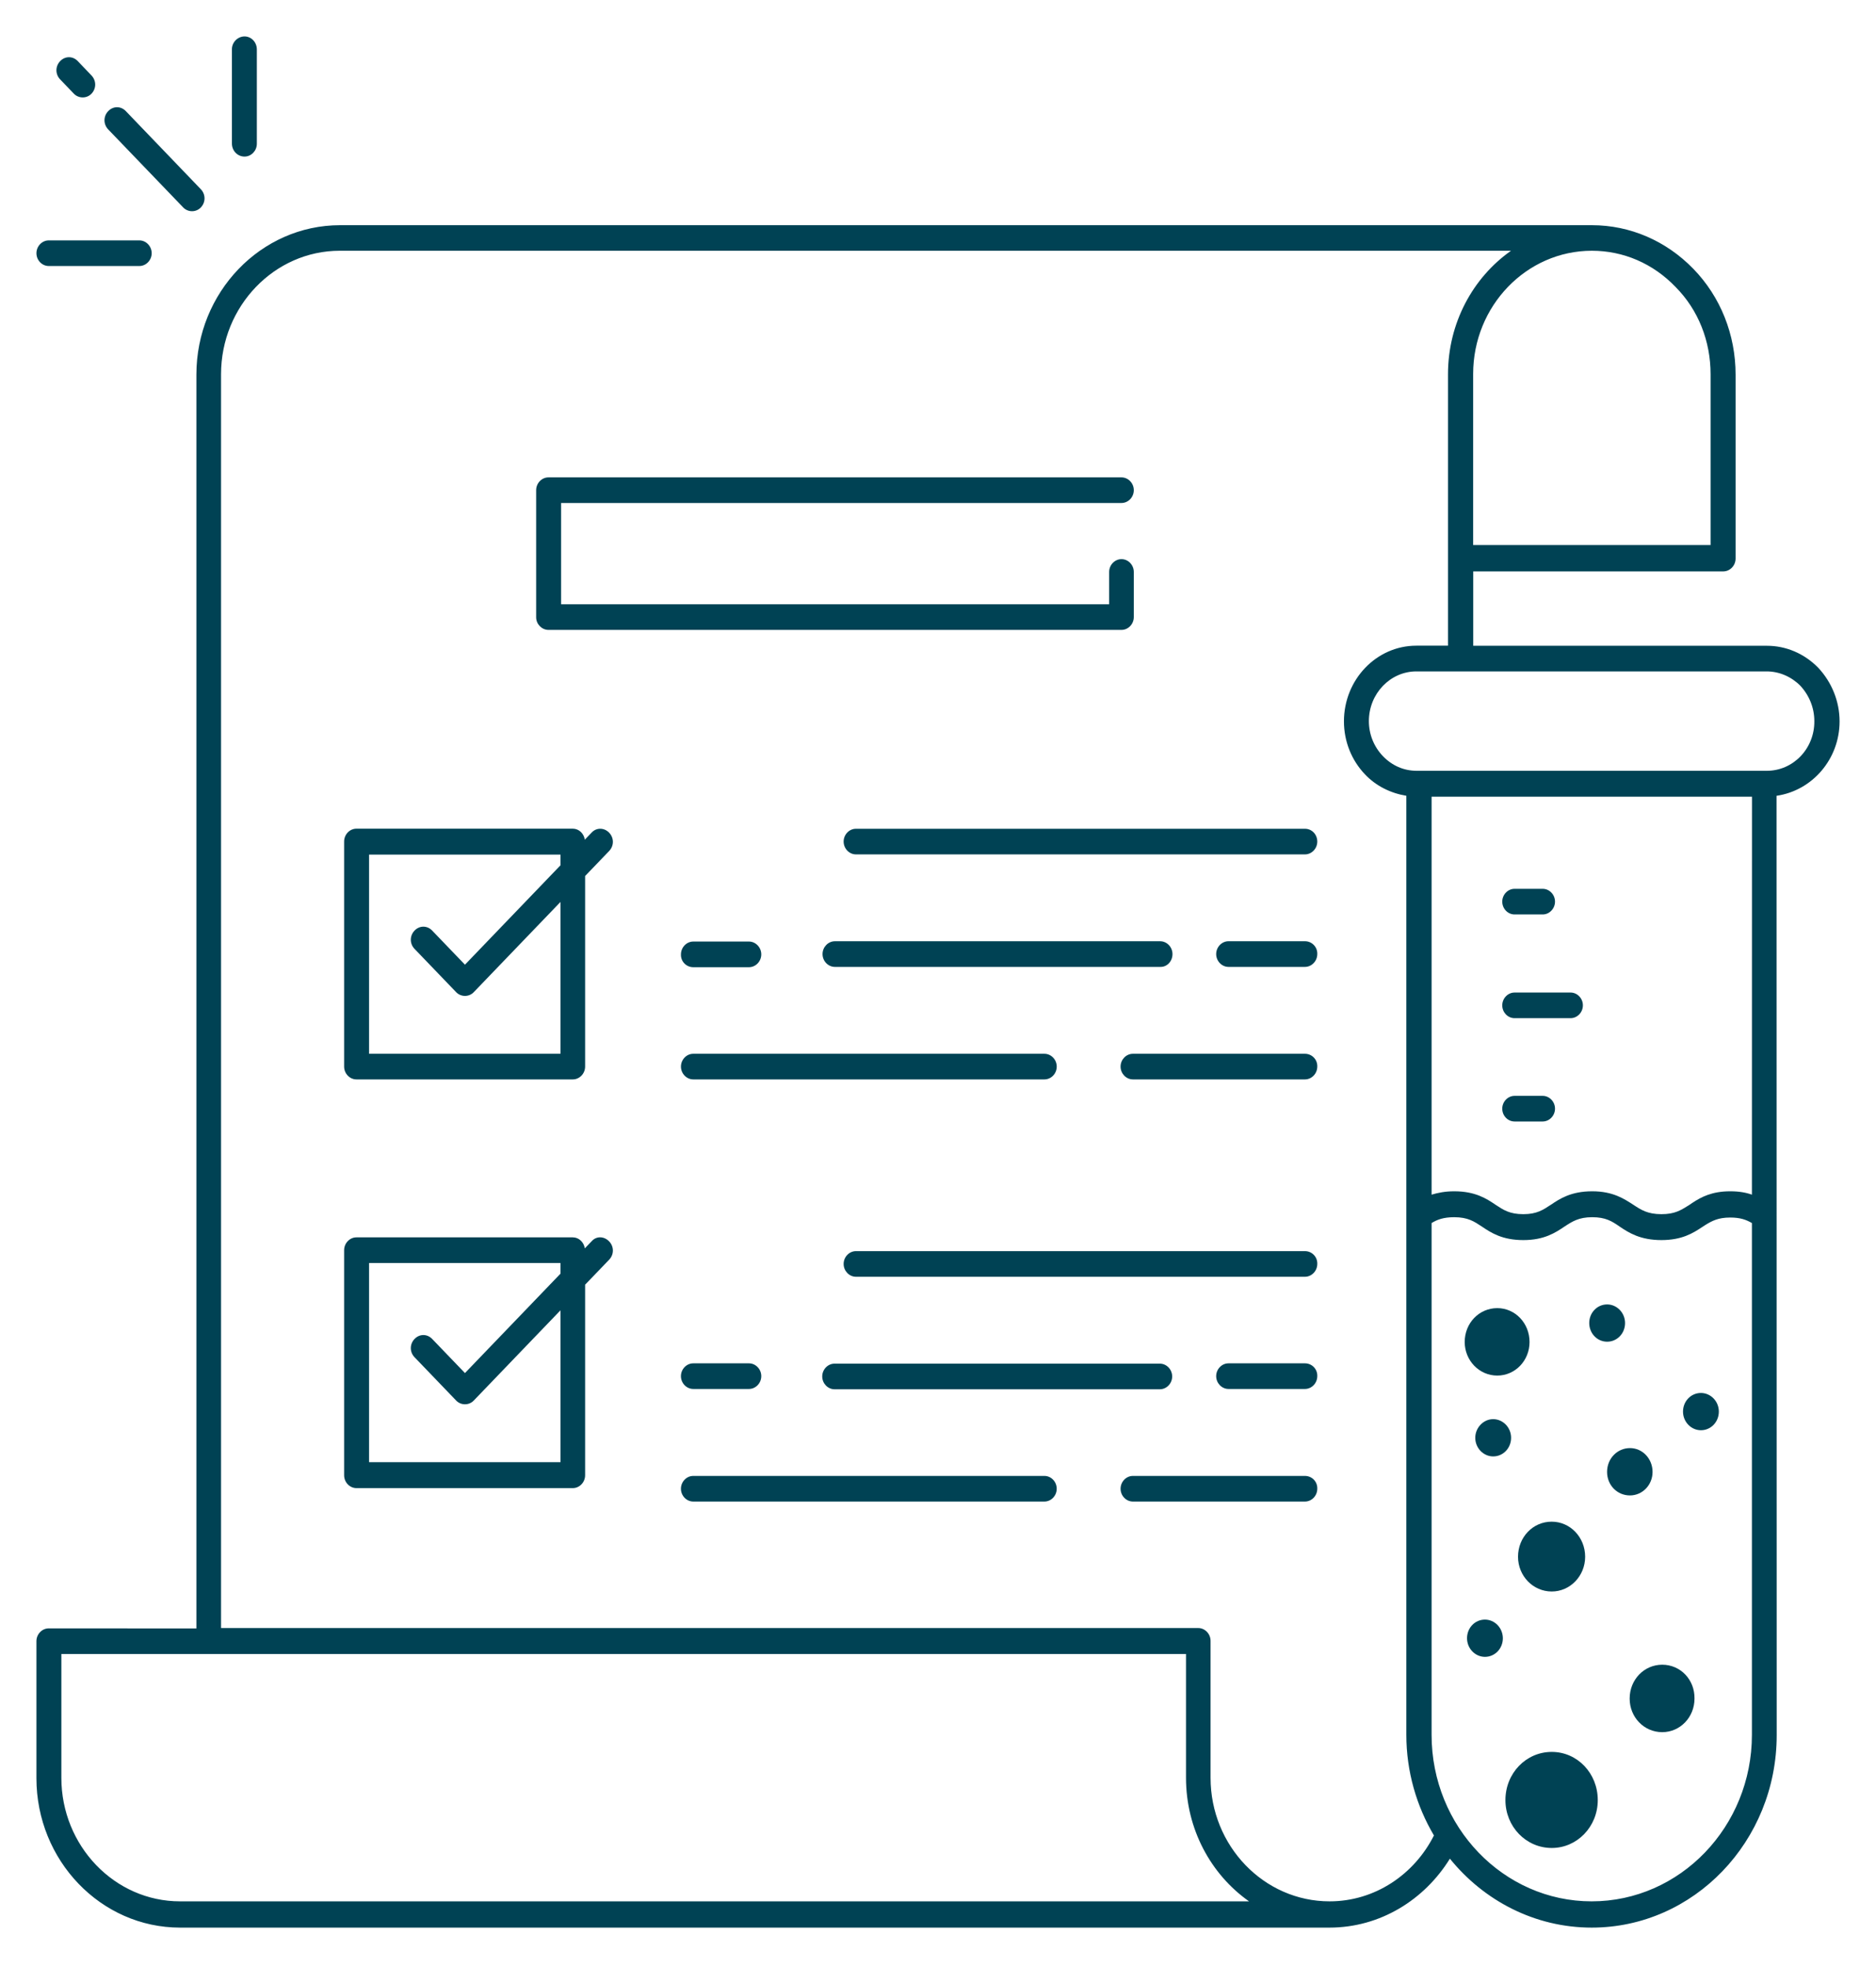 <svg width="103" height="108" viewBox="0 0 103 108" fill="none" xmlns="http://www.w3.org/2000/svg">
<path d="M32.494 45.696L32.108 46.097C32.059 45.76 31.785 45.493 31.449 45.493H19.57C19.201 45.493 18.894 45.812 18.894 46.196V58.555C18.894 58.939 19.201 59.258 19.57 59.258H31.449C31.818 59.258 32.125 58.939 32.125 58.555V48.092L33.444 46.719C33.718 46.434 33.718 45.998 33.444 45.713C33.17 45.428 32.751 45.428 32.494 45.696ZM30.772 57.851H20.263V46.917H30.772V47.504L25.528 52.96L23.728 51.087C23.454 50.802 23.035 50.802 22.761 51.087C22.487 51.372 22.487 51.808 22.761 52.093L25.047 54.471C25.175 54.605 25.354 54.674 25.528 54.674C25.707 54.674 25.881 54.605 26.009 54.471L30.772 49.516L30.772 57.851Z" fill="#004254"/>
<path d="M32.494 68.132L32.108 68.534C32.059 68.197 31.785 67.929 31.449 67.929H19.57C19.201 67.929 18.894 68.249 18.894 68.633V80.991C18.894 81.376 19.201 81.695 19.57 81.695H31.449C31.818 81.695 32.125 81.376 32.125 80.991V70.528L33.444 69.156C33.718 68.871 33.718 68.435 33.444 68.15C33.17 67.865 32.751 67.847 32.494 68.132ZM30.772 80.27H20.263V69.336H30.772V69.923L25.528 75.379L23.728 73.506C23.454 73.221 23.035 73.221 22.761 73.506C22.487 73.791 22.487 74.227 22.761 74.511L25.047 76.89C25.175 77.024 25.354 77.093 25.528 77.093C25.707 77.093 25.881 77.024 26.009 76.89L30.772 71.934L30.772 80.27Z" fill="#004254"/>
<path d="M71.647 45.498H46.995C46.626 45.498 46.319 45.817 46.319 46.201C46.319 46.585 46.626 46.905 46.995 46.905H71.647C72.017 46.905 72.324 46.585 72.324 46.201C72.324 45.817 72.033 45.498 71.647 45.498Z" fill="#004254"/>
<path d="M71.647 51.673H67.449C67.08 51.673 66.773 51.993 66.773 52.377C66.773 52.761 67.08 53.081 67.449 53.081H71.647C72.017 53.081 72.324 52.761 72.324 52.377C72.34 51.993 72.033 51.673 71.647 51.673Z" fill="#004254"/>
<path d="M64.374 52.377C64.374 51.993 64.067 51.674 63.698 51.674H45.838C45.468 51.674 45.161 51.993 45.161 52.377C45.161 52.762 45.468 53.081 45.838 53.081H63.698C64.067 53.098 64.374 52.779 64.374 52.377Z" fill="#004254"/>
<path d="M38.063 53.098H41.121C41.49 53.098 41.797 52.778 41.797 52.394C41.797 52.01 41.49 51.69 41.121 51.69H38.063C37.694 51.69 37.387 52.01 37.387 52.394C37.37 52.778 37.677 53.098 38.063 53.098Z" fill="#004254"/>
<path d="M71.647 57.851H62.201C61.831 57.851 61.524 58.17 61.524 58.554C61.524 58.938 61.831 59.258 62.201 59.258H71.647C72.017 59.258 72.324 58.938 72.324 58.554C72.34 58.17 72.033 57.851 71.647 57.851Z" fill="#004254"/>
<path d="M58.019 58.554C58.019 58.17 57.712 57.851 57.342 57.851H38.063C37.694 57.851 37.387 58.17 37.387 58.554C37.387 58.938 37.694 59.258 38.063 59.258H57.342C57.712 59.258 58.019 58.943 58.019 58.554Z" fill="#004254"/>
<path d="M71.647 68.685H46.995C46.626 68.685 46.319 69.004 46.319 69.389C46.319 69.773 46.626 70.092 46.995 70.092H71.647C72.017 70.092 72.324 69.773 72.324 69.389C72.34 69.004 72.033 68.685 71.647 68.685Z" fill="#004254"/>
<path d="M71.647 74.845H67.449C67.08 74.845 66.773 75.164 66.773 75.548C66.773 75.933 67.08 76.252 67.449 76.252H71.647C72.017 76.252 72.324 75.933 72.324 75.548C72.34 75.164 72.033 74.845 71.647 74.845Z" fill="#004254"/>
<path d="M45.82 76.269H63.681C64.05 76.269 64.357 75.95 64.357 75.565C64.357 75.181 64.05 74.862 63.681 74.862H45.82C45.451 74.862 45.144 75.181 45.144 75.565C45.144 75.95 45.451 76.269 45.82 76.269Z" fill="#004254"/>
<path d="M38.063 74.845C37.694 74.845 37.386 75.164 37.386 75.548C37.386 75.933 37.694 76.252 38.063 76.252H41.12C41.49 76.252 41.797 75.933 41.797 75.548C41.797 75.164 41.49 74.845 41.12 74.845H38.063Z" fill="#004254"/>
<path d="M71.647 81.026H62.201C61.831 81.026 61.524 81.345 61.524 81.73C61.524 82.114 61.831 82.433 62.201 82.433H71.647C72.017 82.433 72.324 82.114 72.324 81.73C72.34 81.341 72.033 81.026 71.647 81.026Z" fill="#004254"/>
<path d="M57.342 81.026H38.063C37.694 81.026 37.386 81.345 37.386 81.73C37.386 82.114 37.694 82.433 38.063 82.433H57.342C57.711 82.433 58.018 82.114 58.018 81.73C58.018 81.341 57.711 81.026 57.342 81.026Z" fill="#004254"/>
<path d="M30.113 34.581H61.574C61.943 34.581 62.25 34.261 62.25 33.877V31.4C62.25 31.015 61.943 30.696 61.574 30.696C61.204 30.696 60.897 31.015 60.897 31.4V33.174H30.806V27.614H61.574C61.943 27.614 62.25 27.295 62.25 26.911C62.25 26.526 61.943 26.207 61.574 26.207H30.113C29.744 26.207 29.437 26.526 29.437 26.911V33.89C29.437 34.261 29.744 34.581 30.113 34.581Z" fill="#004254"/>
<path d="M10.062 11.392C10.19 11.526 10.368 11.595 10.543 11.595C10.721 11.595 10.895 11.526 11.024 11.392C11.298 11.107 11.298 10.671 11.024 10.386L6.908 6.1C6.635 5.815 6.216 5.815 5.942 6.1C5.668 6.385 5.668 6.821 5.942 7.106L10.062 11.392Z" fill="#004254"/>
<path d="M13.426 8.596C13.796 8.596 14.102 8.276 14.102 7.892V2.717C14.102 2.315 13.796 2 13.426 2C13.057 2 12.733 2.315 12.733 2.704V7.879C12.733 8.276 13.04 8.596 13.426 8.596Z" fill="#004254"/>
<path d="M2.677 14.604H7.651C8.021 14.604 8.328 14.285 8.328 13.901C8.328 13.517 8.021 13.197 7.651 13.197H2.677C2.308 13.197 2.001 13.517 2.001 13.901C2.001 14.289 2.308 14.604 2.677 14.604Z" fill="#004254"/>
<path d="M4.059 5.147C4.187 5.28 4.366 5.349 4.54 5.349C4.718 5.349 4.893 5.28 5.021 5.147C5.295 4.862 5.295 4.426 5.021 4.141L4.27 3.355C3.996 3.07 3.577 3.07 3.304 3.355C3.03 3.64 3.03 4.076 3.304 4.361L4.059 5.147Z" fill="#004254"/>
<path d="M83.156 50.202H84.7C85.069 50.202 85.376 49.882 85.376 49.498C85.376 49.114 85.069 48.794 84.7 48.794H83.156C82.787 48.794 82.48 49.114 82.48 49.498C82.48 49.882 82.783 50.202 83.156 50.202Z" fill="#004254"/>
<path d="M83.156 55.896H86.231C86.6 55.896 86.907 55.577 86.907 55.192C86.907 54.808 86.6 54.489 86.231 54.489H83.156C82.787 54.489 82.48 54.808 82.48 55.192C82.48 55.577 82.783 55.896 83.156 55.896Z" fill="#004254"/>
<path d="M83.156 61.568H84.7C85.069 61.568 85.376 61.248 85.376 60.864C85.376 60.48 85.069 60.161 84.7 60.161H83.156C82.787 60.161 82.48 60.48 82.48 60.864C82.48 61.253 82.783 61.568 83.156 61.568Z" fill="#004254"/>
<path d="M101 39.604C101 38.517 100.581 37.464 99.826 36.656C99.054 35.871 98.054 35.452 97.008 35.452H80.886V31.369H94.615C94.984 31.369 95.291 31.049 95.291 30.665V20.569C95.291 18.376 94.469 16.3 92.972 14.759C91.474 13.218 89.495 12.363 87.404 12.363H18.67C14.326 12.363 10.783 16.045 10.783 20.569V89.399L2.676 89.395C2.307 89.395 2 89.714 2 90.098V97.618C2 102.137 5.539 105.823 9.887 105.823H45.663H45.679H72.991C75.775 105.823 78.206 104.3 79.605 102.038C81.472 104.347 84.272 105.823 87.392 105.823C92.993 105.823 97.548 101.084 97.548 95.257L97.54 43.688C99.502 43.403 101 41.676 101 39.604ZM93.918 20.547V29.923H80.882V20.547V20.53C80.882 16.796 83.811 13.766 87.4 13.766C89.139 13.766 90.765 14.47 92.001 15.76C93.246 17.017 93.918 18.726 93.918 20.547ZM3.369 97.6V90.802H65.117V97.6C65.117 100.414 66.486 102.909 68.577 104.381H9.883C6.294 104.381 3.369 101.334 3.369 97.6ZM72.999 104.381C69.394 104.381 66.465 101.334 66.465 97.6V90.081C66.465 89.697 66.158 89.377 65.789 89.377H12.136V20.547C12.136 16.813 15.065 13.766 18.654 13.766H82.961C80.87 15.238 79.501 17.733 79.501 20.547V30.643V30.66V35.447H77.762C75.572 35.447 73.788 37.308 73.788 39.6C73.788 40.705 74.207 41.741 74.945 42.513C75.543 43.148 76.36 43.549 77.214 43.687V95.239C77.214 97.263 77.779 99.158 78.729 100.764C77.65 102.904 75.493 104.381 72.999 104.381ZM96.187 65.585C95.864 65.469 95.478 65.4 94.997 65.4C93.984 65.4 93.403 65.719 92.939 66.021L92.715 66.172C92.279 66.44 91.96 66.656 91.217 66.656C90.462 66.656 90.105 66.423 89.674 66.138C89.176 65.818 88.562 65.4 87.421 65.4C86.263 65.4 85.649 65.801 85.151 66.138C84.716 66.423 84.38 66.656 83.637 66.656C82.882 66.656 82.542 66.423 82.11 66.138C81.612 65.801 80.998 65.4 79.841 65.4C79.343 65.4 78.941 65.482 78.6 65.585V43.739H96.191L96.187 65.585ZM87.388 104.381C82.542 104.381 78.6 100.281 78.6 95.239V67.143C78.907 66.957 79.243 66.823 79.841 66.823C80.596 66.823 80.936 67.056 81.368 67.341C81.866 67.678 82.48 68.079 83.637 68.079C84.778 68.079 85.392 67.678 85.89 67.341C86.326 67.056 86.678 66.823 87.417 66.823C88.155 66.823 88.495 67.039 88.931 67.341C89.429 67.678 90.059 68.079 91.217 68.079C92.346 68.079 92.955 67.695 93.437 67.376L93.644 67.242C93.997 67.026 94.337 66.841 94.996 66.841C95.544 66.841 95.864 66.957 96.187 67.143V95.239C96.187 100.276 92.246 104.381 87.388 104.381ZM97.009 42.315H77.779C77.07 42.315 76.427 42.03 75.929 41.512C75.431 40.994 75.157 40.308 75.157 39.587C75.157 38.08 76.332 36.859 77.763 36.859H96.992C97.685 36.859 98.345 37.144 98.843 37.644C99.34 38.179 99.614 38.866 99.614 39.587C99.631 41.093 98.457 42.315 97.009 42.315Z" fill="#004254"/>
<path d="M90.732 80.806C90.732 80.085 90.185 79.498 89.492 79.498C88.799 79.498 88.235 80.068 88.235 80.806C88.235 81.527 88.782 82.097 89.492 82.097C90.172 82.097 90.732 81.527 90.732 80.806Z" fill="#004254"/>
<path d="M83.346 85.463C83.346 86.516 84.168 87.371 85.197 87.371C86.209 87.371 87.031 86.516 87.031 85.463C87.031 84.392 86.209 83.538 85.197 83.538C84.168 83.533 83.346 84.388 83.346 85.463Z" fill="#004254"/>
<path d="M91.263 91.39C90.268 91.39 89.475 92.21 89.475 93.25C89.475 94.273 90.264 95.093 91.263 95.093C92.247 95.093 93.035 94.273 93.035 93.25C93.052 92.21 92.263 91.39 91.263 91.39Z" fill="#004254"/>
<path d="M82.206 75.517C83.189 75.517 83.978 74.697 83.978 73.674C83.978 72.638 83.189 71.814 82.206 71.814C81.21 71.814 80.418 72.634 80.418 73.674C80.418 74.68 81.206 75.517 82.206 75.517Z" fill="#004254"/>
<path d="M85.198 96.177C83.783 96.177 82.654 97.351 82.654 98.823C82.654 100.277 83.783 101.451 85.198 101.451C86.596 101.451 87.724 100.277 87.724 98.823C87.724 97.347 86.6 96.177 85.198 96.177Z" fill="#004254"/>
<path d="M80.998 78.932C80.998 79.501 81.45 79.955 81.981 79.955C82.529 79.955 82.965 79.501 82.965 78.932C82.965 78.362 82.513 77.909 81.981 77.909C81.446 77.909 80.998 78.379 80.998 78.932Z" fill="#004254"/>
<path d="M81.529 88.913C80.982 88.913 80.546 89.366 80.546 89.936C80.546 90.505 80.998 90.959 81.529 90.959C82.077 90.959 82.513 90.505 82.513 89.936C82.508 89.362 82.06 88.913 81.529 88.913Z" fill="#004254"/>
<path d="M88.239 73.657C88.786 73.657 89.222 73.204 89.222 72.634C89.222 72.065 88.77 71.611 88.239 71.611C87.691 71.611 87.255 72.065 87.255 72.634C87.259 73.204 87.691 73.657 88.239 73.657Z" fill="#004254"/>
<path d="M93.388 76.472C92.84 76.472 92.404 76.925 92.404 77.495C92.404 78.064 92.856 78.518 93.388 78.518C93.935 78.518 94.371 78.064 94.371 77.495C94.371 76.921 93.919 76.472 93.388 76.472Z" fill="#004254"/>
</svg>
